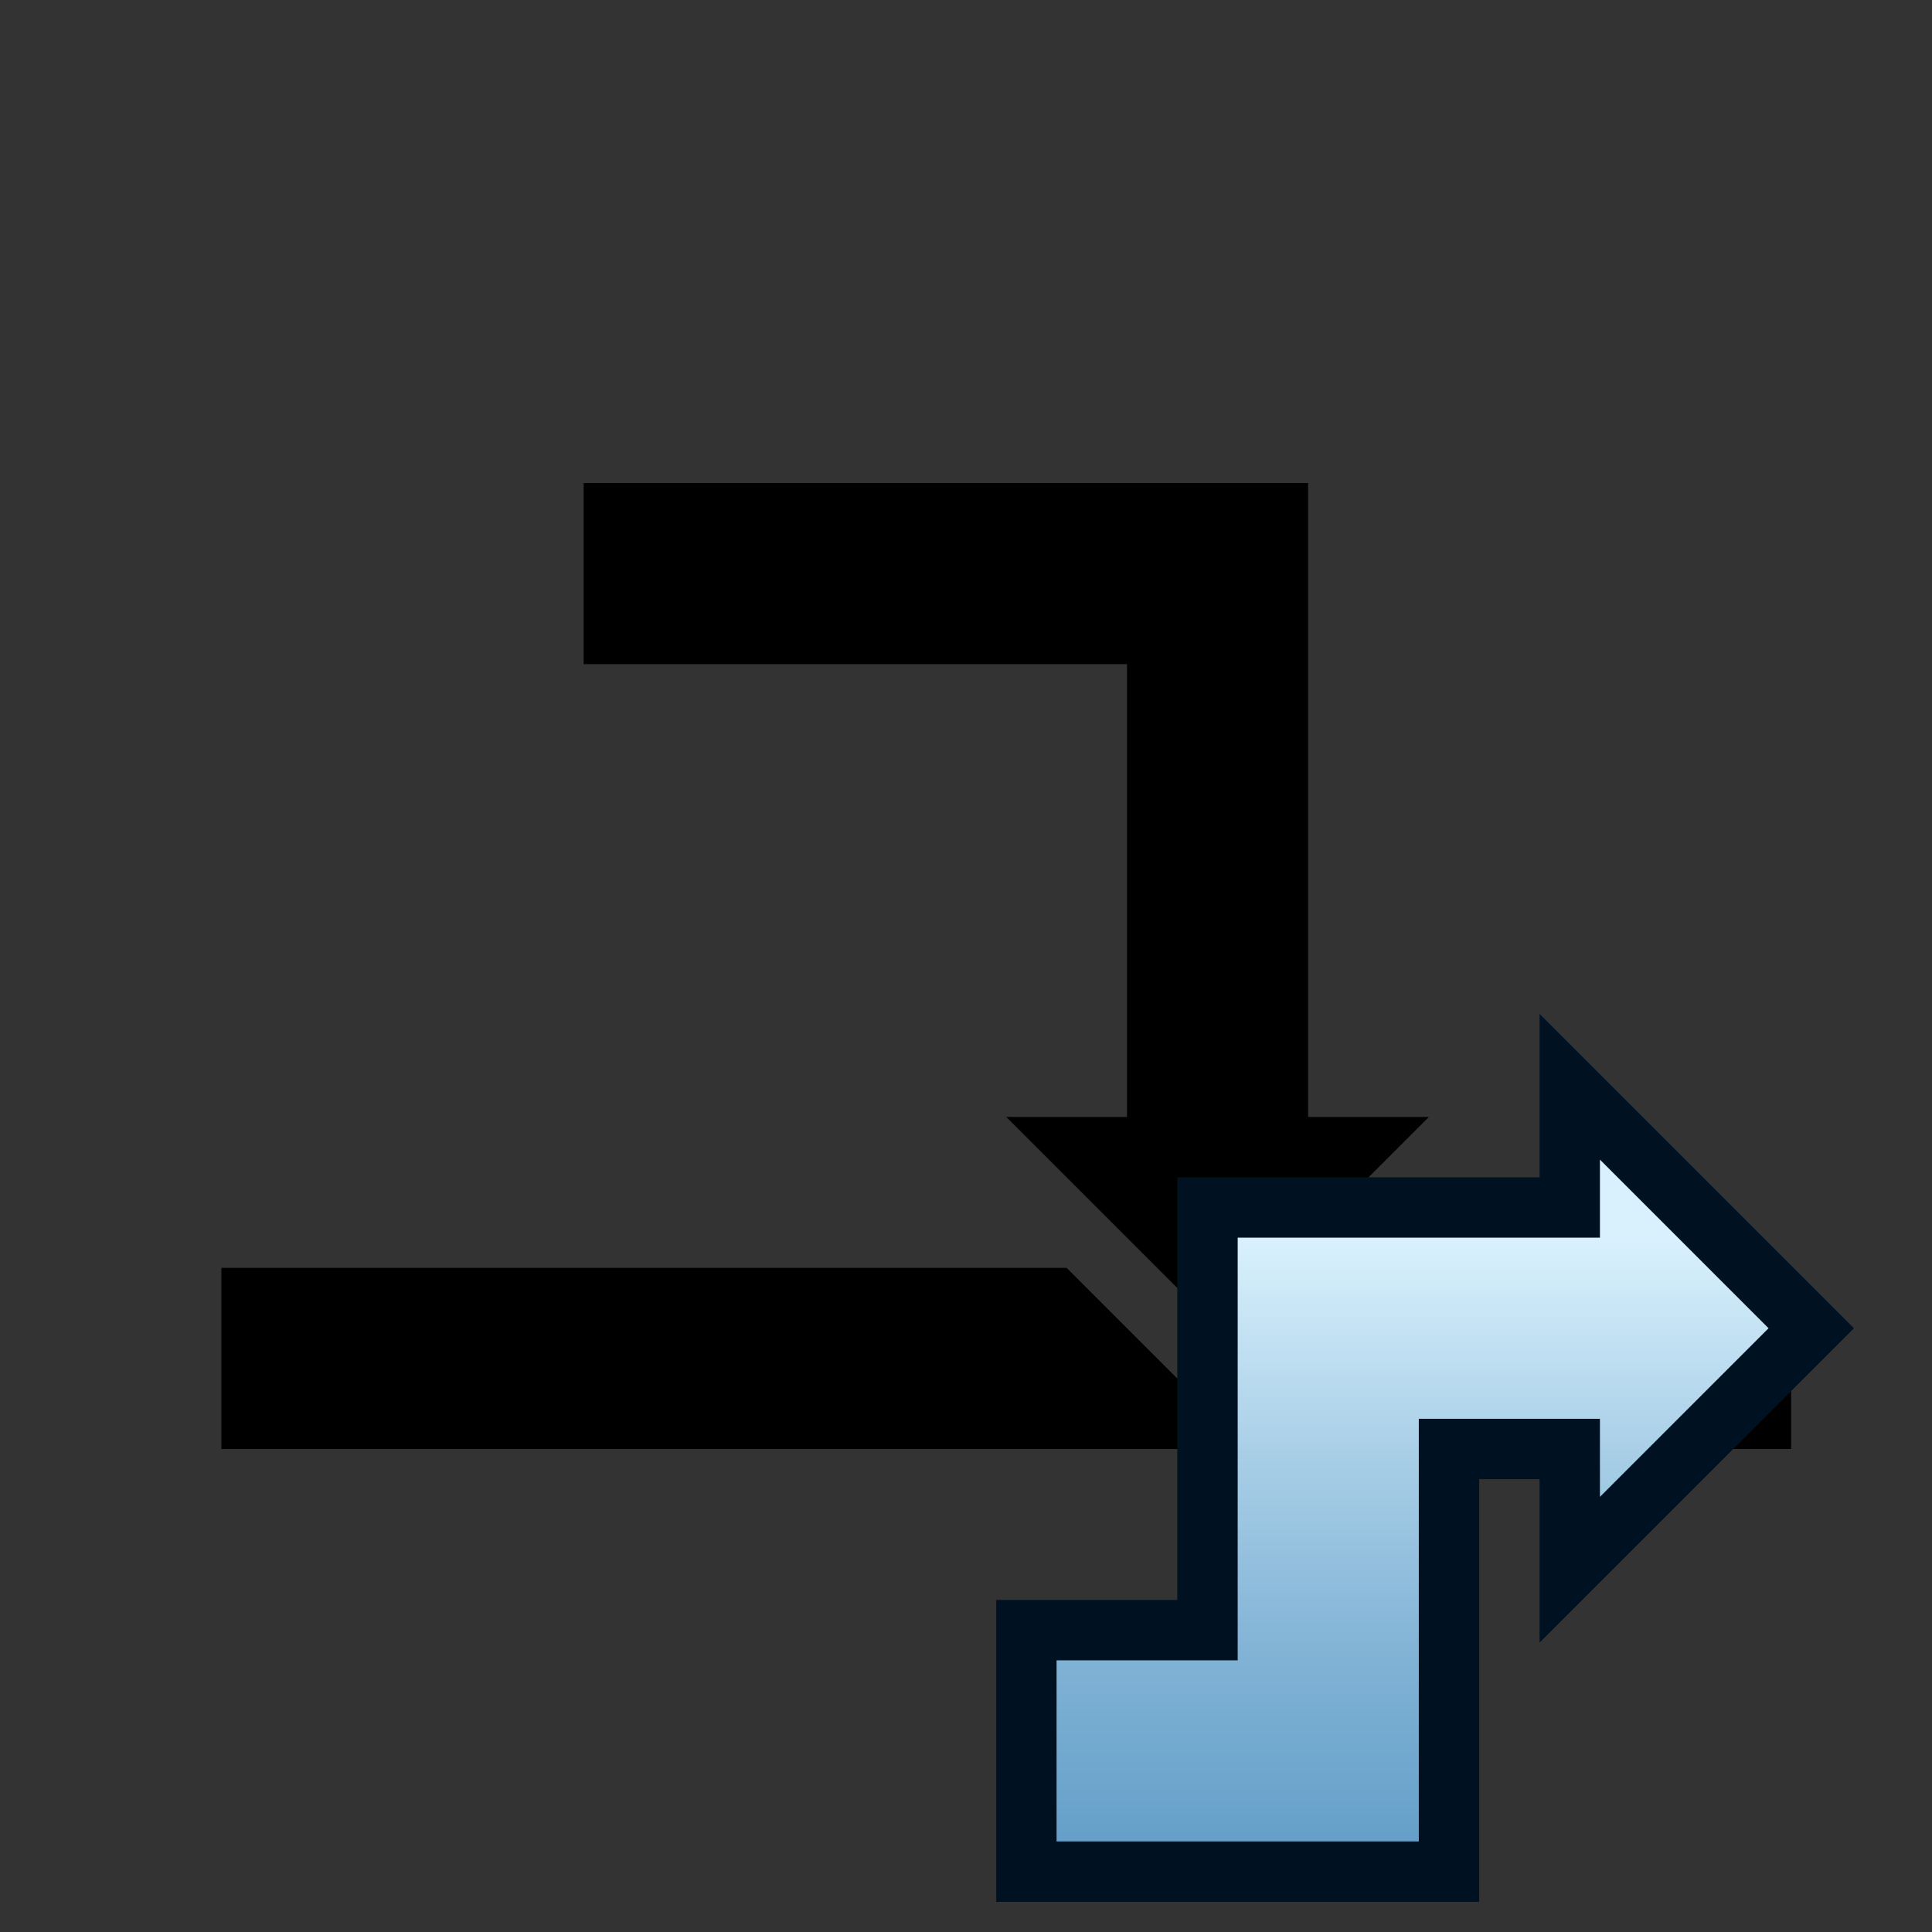 <?xml version="1.0" encoding="utf-8"?>
<!-- Generator: Adobe Illustrator 20.1.0, SVG Export Plug-In . SVG Version: 6.00 Build 0)  -->
<svg version="1.1" id="Layer_1" xmlns="http://www.w3.org/2000/svg" xmlns:xlink="http://www.w3.org/1999/xlink" x="0px" y="0px"
	 width="24px" height="24px" viewBox="0 0 24 24" enable-background="new 0 0 24 24" xml:space="preserve">
    <rect x="0" y="0" width="24" height="24" fill="#333333" stroke="none"/>
    <style type="text/css">
        .st0{fill:#0093FF;}
        .st1{fill:#FFFFFF;}
        .st2{fill:url(#SVGID_2_); stroke:#001122; stroke-width:1;}
        .st3{fill:url(#SVGID_3_); stroke:#666666; stroke-width:1;}
	    .st4{fill:#231f20;}
        .st5{fill:url(#SVGID_3_);}
        .st6{fill:url(#SVGID_4_);}
        .st7{opacity:0.5;}
        .st8{fill:url(#SVGID_5_);}
        .st9{fill:#333333;}
        .st10{fill:url(#SVGID_6_);}
        .st11{fill:url(#SVGID_7_);}
        .st12{fill:url(#SVGID_8_);}
        .st13{fill:url(#SVGID_9_);}
        .st14{fill:url(#SVGID_10_);}
        .st15{fill:#4D4D4D;}
        .st16{fill:url(#SVGID_11_);}
        .st17{fill:url(#SVGID_12_);}
        .st18{fill:url(#SVGID_13_);}
        .st19{fill:url(#SVGID_14_);}
        .st20{fill:url(#SVGID_15_);}
        .st21{fill:#1A1A1A;}
    </style>
    <g>
        <polygon class="cls-1" points="23 8 35 8 35 18.5 37 18.5 33.5 22 30 18.5 32 18.5 32 11 23 11 23 8" id="svg_1" transform="translate(-10 0) scale(0.75)" fill="#000000"/>
        <polygon class="cls-1" points="17 24 43 24 43 21 36 21 33.5 23.5 31 21 17 21 17 24" id="svg_1" transform="translate(-10 0) scale(0.75)" fill="#000000"/>
        
        <svg version="1.1" id="Layer_2" xmlns="http://www.w3.org/2000/svg" xmlns:xlink="http://www.w3.org/1999/xlink" x="12px" y="12px" width="12px" height="12px" viewBox="0 0 16 16" xml:space="preserve">
            <linearGradient id="SVGID_1_" gradientUnits="userSpaceOnUse" x1="8" y1="15.979" x2="8" y2="2.049717e-02">
                <stop  offset="7.361960e-02" style="stop-color:#111111"/>
                <stop  offset="0.583" style="stop-color:#222222"/>
                <stop  offset="0.926" style="stop-color:#333333"/>
            </linearGradient>
            <linearGradient id="SVGID_2_" gradientUnits="userSpaceOnUse" x1="7.9" y1="3.51" x2="7.9" y2="15.981">
                <stop  offset="8.047180e-02" style="stop-color:#D9F1FD"/>
                <stop  offset="0.363" style="stop-color:#A9CFE7"/>
                <stop  offset="0.641" style="stop-color:#80B2D5"/>
                <stop  offset="0.861" style="stop-color:#67A1CA"/>
                <stop  offset="0.994" style="stop-color:#5E9AC6"/>
            </linearGradient>
            <linearGradient id="SVGID_3_" gradientUnits="userSpaceOnUse" x1="5" y1="14" x2="5" y2="6">
                <stop  offset="0.203" style="stop-color:#CCCCCC"/>
                <stop  offset="0.763" style="stop-color:#818181"/>
                <stop  offset="0.768" style="stop-color:#808080"/>
            </linearGradient>
            <path class="st2" d="M1,15h7v-7h2v2l4,-4l-4,-4v2h-6v7h-3v3z"/>
        </svg>
    </g>
</svg>
